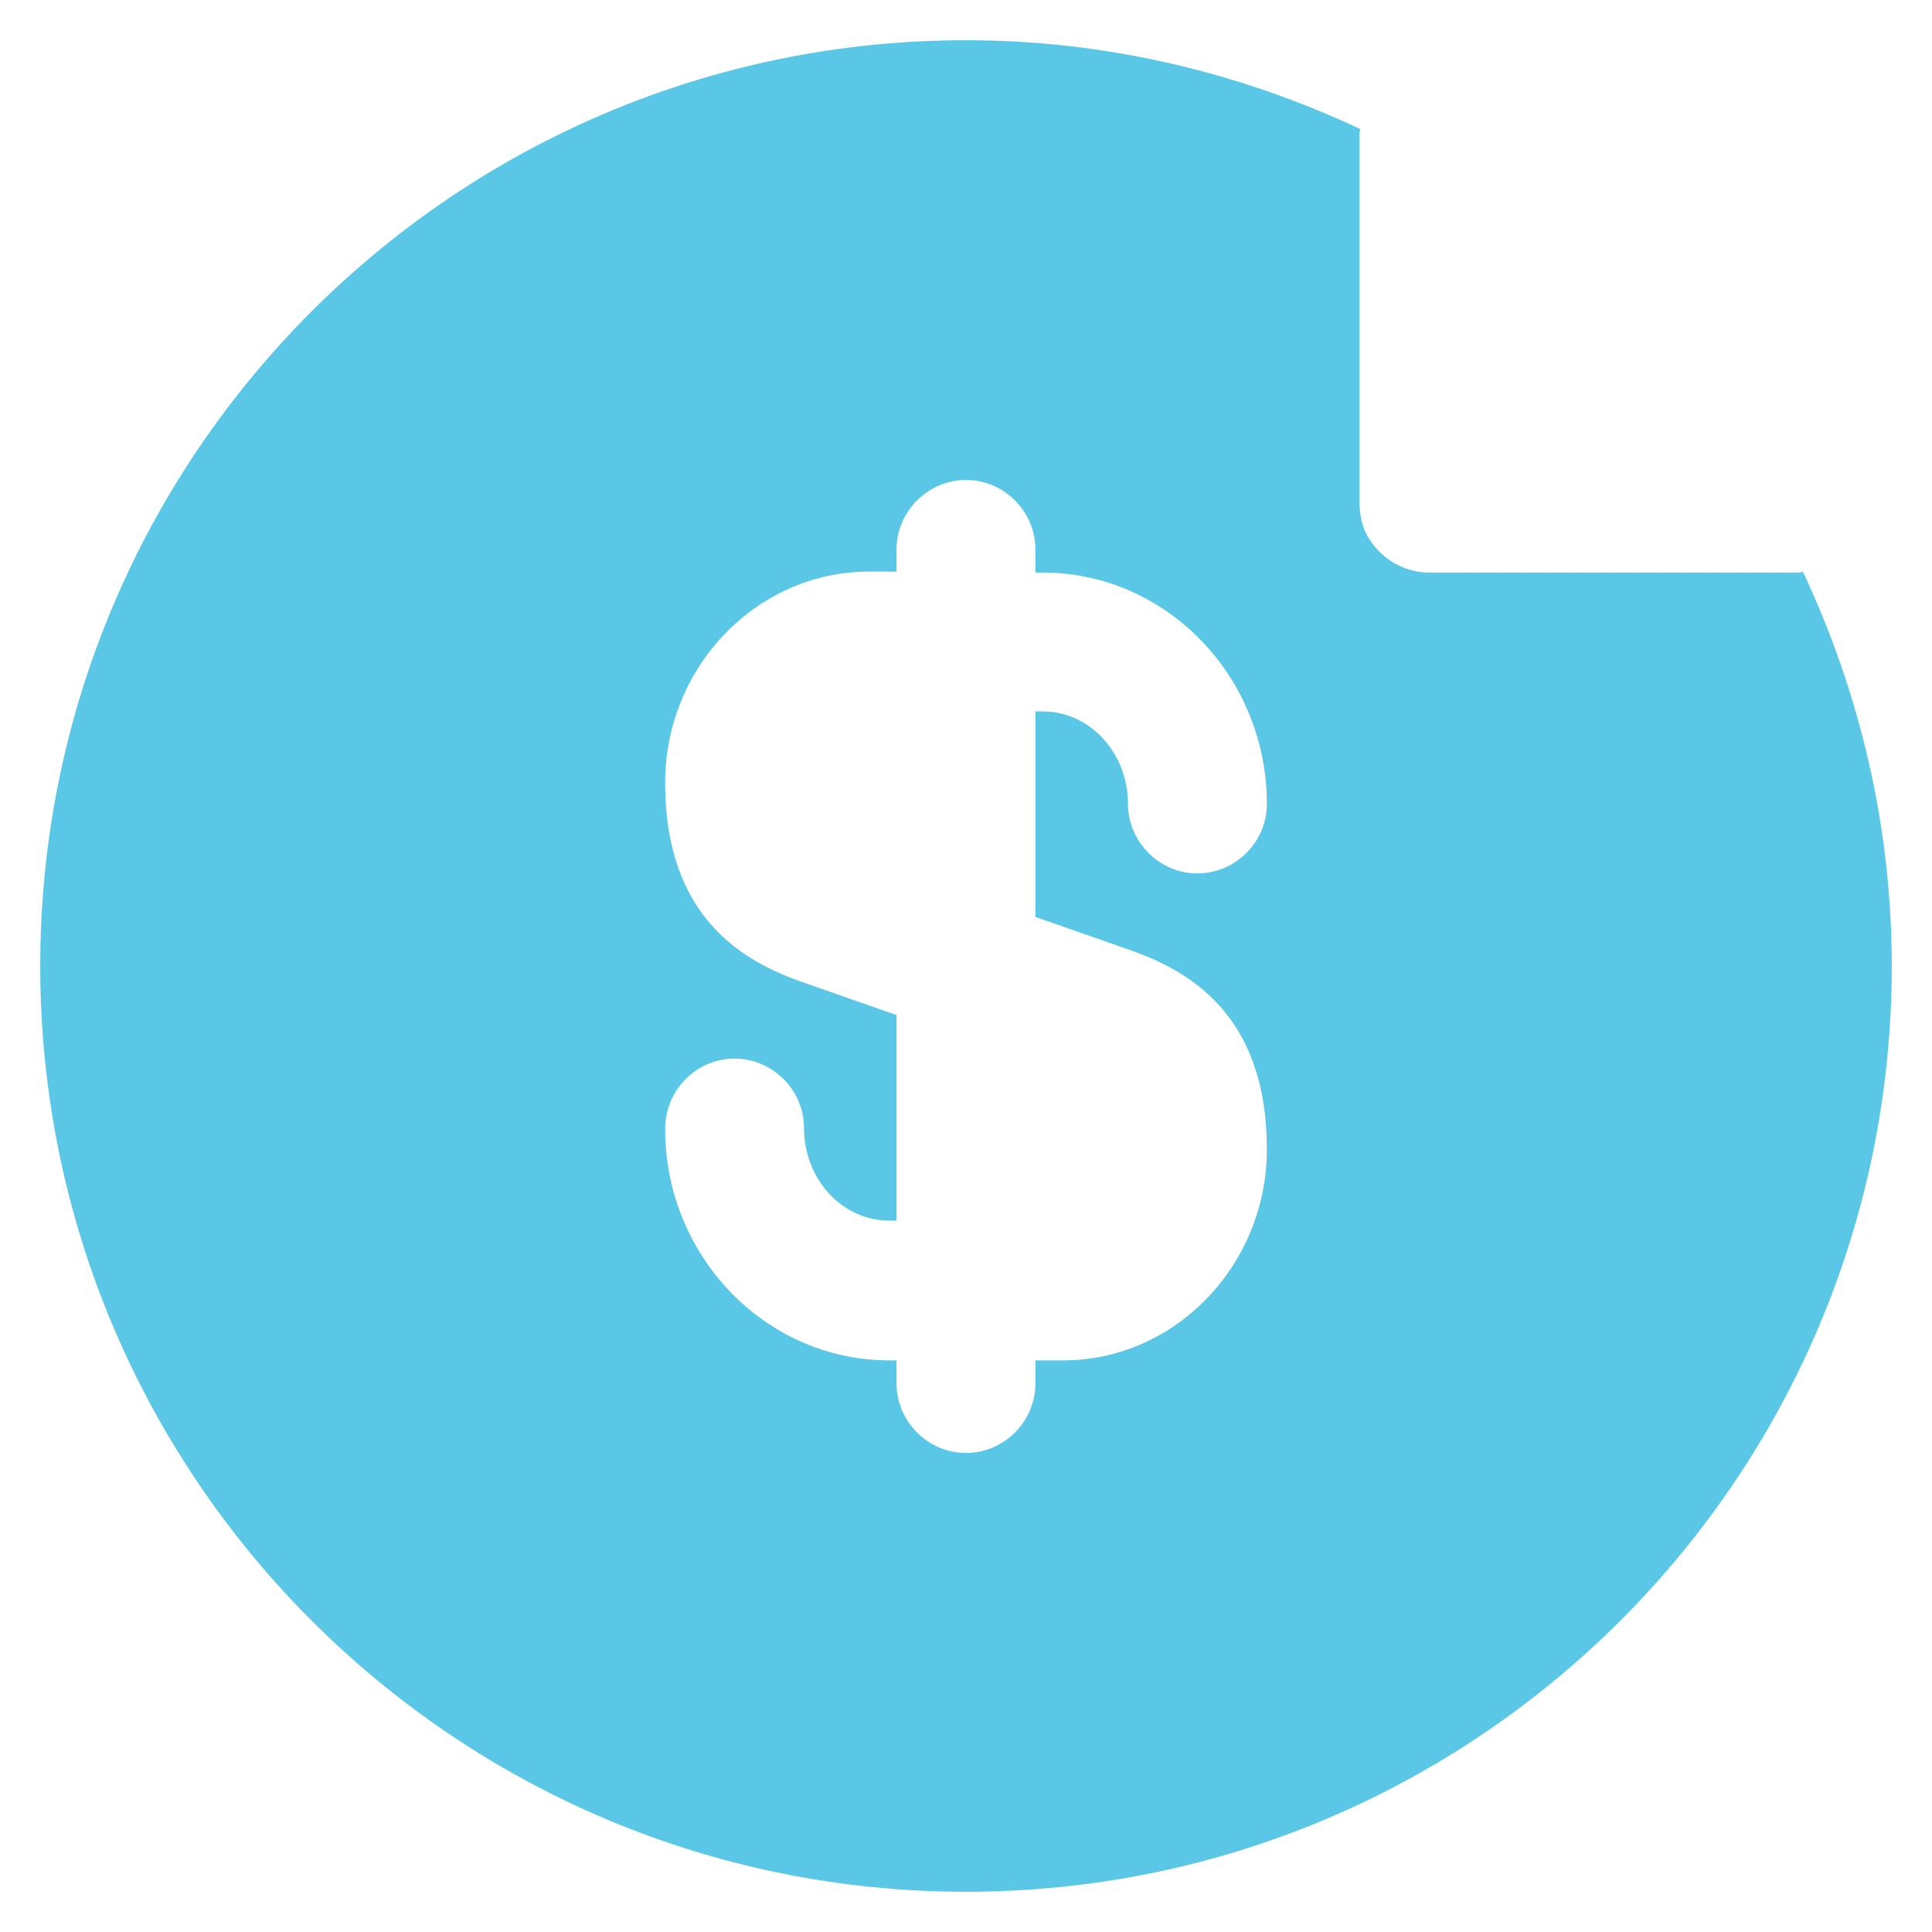 <svg width="40" height="40" viewBox="0 0 40 40" fill="none" xmlns="http://www.w3.org/2000/svg">
<path d="M37.327 11.835C37.307 11.835 37.288 11.854 37.25 11.854H29.583C29.392 11.854 29.219 11.816 29.027 11.739C28.674 11.588 28.393 11.306 28.242 10.953C28.18 10.781 28.148 10.6 28.146 10.417V2.75C28.146 2.731 28.165 2.712 28.165 2.673C25.673 1.504 22.913 0.833 20 0.833C9.42 0.833 0.833 9.42 0.833 20C0.833 30.58 9.42 39.167 20 39.167C30.58 39.167 39.167 30.58 39.167 20C39.167 17.087 38.496 14.327 37.327 11.835ZM23.354 19.655C24.581 20.077 26.229 20.977 26.229 23.795C26.229 26.191 24.332 28.165 22.012 28.165H21.437V28.644C21.437 29.43 20.786 30.082 20 30.082C19.214 30.082 18.562 29.43 18.562 28.644V28.165H18.409C15.86 28.165 13.771 26.018 13.771 23.373C13.771 22.568 14.422 21.917 15.208 21.917C15.994 21.917 16.646 22.568 16.646 23.354C16.646 24.408 17.432 25.271 18.409 25.271H18.562V21.016L16.646 20.345C15.419 19.923 13.771 19.023 13.771 16.205C13.771 13.809 15.668 11.835 17.987 11.835H18.562V11.375C18.562 10.589 19.214 9.937 20 9.937C20.786 9.937 21.437 10.589 21.437 11.375V11.854H21.591C24.14 11.854 26.229 14.001 26.229 16.646C26.229 17.432 25.577 18.083 24.792 18.083C24.006 18.083 23.354 17.432 23.354 16.646C23.354 15.592 22.568 14.729 21.591 14.729H21.437V18.984L23.354 19.655Z" fill="#5BC7E6"/>
</svg>
